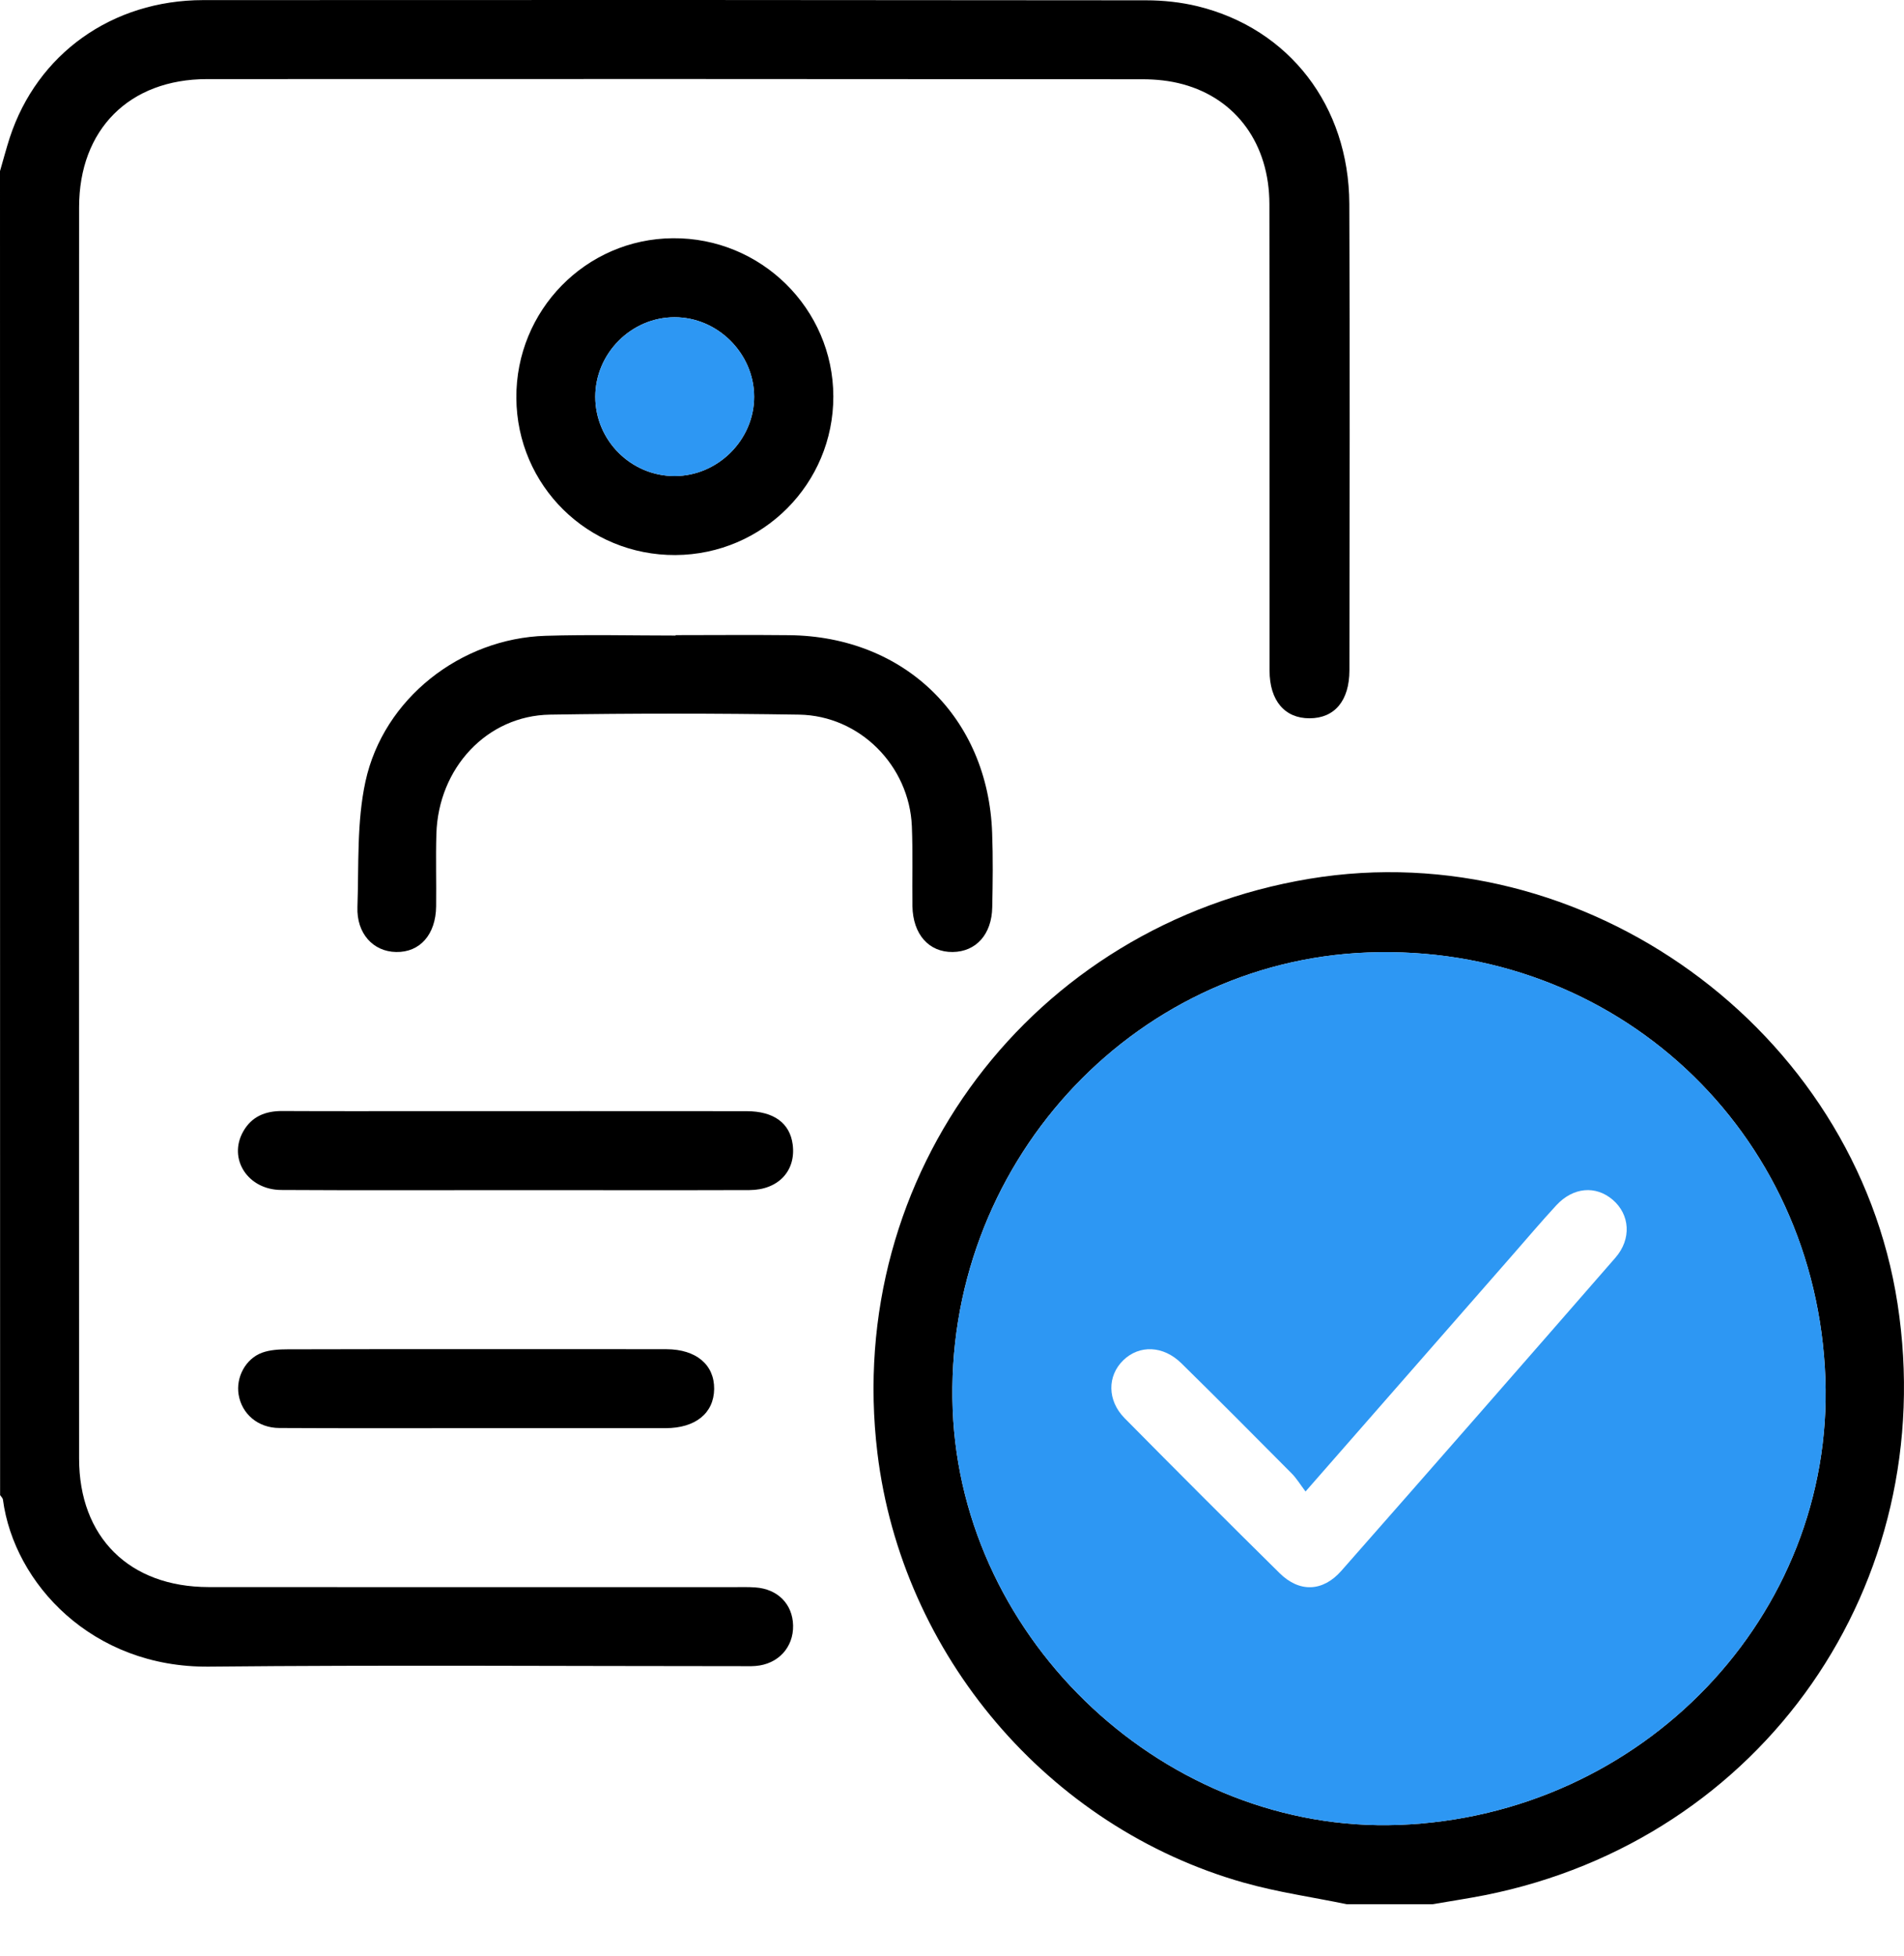 <svg width="37" height="38" viewBox="0 0 37 38" fill="none" xmlns="http://www.w3.org/2000/svg">
<path d="M0 3.325C0.063 3.109 0.12 2.891 0.189 2.677C0.722 1.047 2.177 0.004 3.948 0.002C10.056 -0.002 16.164 -0.001 22.272 0.006C22.606 0.006 22.948 0.043 23.271 0.121C25.051 0.556 26.212 2.057 26.221 3.958C26.234 6.981 26.226 10.004 26.223 13.025C26.222 13.617 25.934 13.956 25.449 13.957C24.968 13.959 24.671 13.615 24.671 13.03C24.668 10.007 24.673 6.985 24.668 3.963C24.666 2.803 24.028 1.92 22.986 1.637C22.734 1.568 22.464 1.54 22.201 1.54C16.142 1.535 10.082 1.534 4.023 1.537C2.512 1.538 1.537 2.516 1.537 4.028C1.535 12.132 1.535 20.235 1.537 28.34C1.537 29.87 2.513 30.836 4.054 30.838C7.463 30.841 10.872 30.839 14.281 30.839C14.414 30.839 14.547 30.835 14.679 30.845C15.114 30.875 15.403 31.169 15.412 31.584C15.421 32.01 15.121 32.336 14.684 32.371C14.588 32.379 14.492 32.375 14.395 32.375C10.95 32.375 7.505 32.35 4.059 32.384C1.794 32.406 0.274 30.771 0.057 29.139C0.053 29.108 0.021 29.08 0.002 29.051C0 20.476 0 11.9 0 3.325Z" fill="black"/>
<path d="M26.171 37C25.501 36.862 24.821 36.766 24.166 36.58C20.365 35.502 17.524 32.152 17.05 28.229C16.399 22.818 20.048 17.971 25.448 17.075C30.786 16.19 36.051 19.993 36.874 25.33C37.715 30.785 34.256 35.747 28.858 36.824C28.518 36.891 28.175 36.942 27.833 37.001C27.279 37 26.725 37 26.171 37ZM27.183 35.459C31.922 35.282 35.638 31.392 35.472 26.786C35.299 21.965 31.389 18.325 26.579 18.508C21.962 18.682 18.332 22.681 18.514 27.39C18.689 31.912 22.68 35.627 27.183 35.459Z" fill="black"/>
<path d="M13.13 12.341C13.865 12.341 14.599 12.334 15.334 12.342C17.579 12.365 19.201 13.943 19.28 16.183C19.298 16.664 19.292 17.146 19.282 17.628C19.273 18.156 18.967 18.492 18.515 18.498C18.052 18.504 17.741 18.157 17.731 17.608C17.723 17.091 17.741 16.572 17.72 16.056C17.671 14.878 16.707 13.904 15.527 13.886C13.914 13.861 12.3 13.86 10.687 13.886C9.463 13.906 8.518 14.922 8.48 16.204C8.466 16.673 8.481 17.142 8.475 17.611C8.469 18.159 8.16 18.507 7.698 18.498C7.252 18.491 6.927 18.139 6.946 17.622C6.974 16.807 6.931 15.972 7.102 15.185C7.453 13.572 8.955 12.404 10.602 12.354C11.444 12.328 12.287 12.349 13.13 12.349C13.13 12.347 13.13 12.344 13.13 12.341Z" fill="black"/>
<path d="M13.126 10.785C11.421 10.794 10.046 9.437 10.034 7.734C10.023 6.031 11.384 4.641 13.076 4.629C14.788 4.615 16.19 5.998 16.194 7.702C16.197 9.398 14.827 10.775 13.126 10.785ZM13.111 9.25C13.952 9.249 14.657 8.545 14.655 7.707C14.653 6.868 13.946 6.162 13.107 6.164C12.266 6.165 11.567 6.868 11.568 7.712C11.569 8.559 12.264 9.252 13.111 9.25Z" fill="black"/>
<path d="M10.051 23.125C8.522 23.125 6.994 23.131 5.465 23.122C4.813 23.119 4.427 22.514 4.727 21.984C4.892 21.694 5.155 21.587 5.484 21.588C6.435 21.593 7.385 21.59 8.336 21.59C10.394 21.59 12.452 21.589 14.51 21.591C15.038 21.592 15.35 21.824 15.404 22.238C15.471 22.749 15.126 23.122 14.564 23.124C13.06 23.129 11.555 23.125 10.051 23.125Z" fill="black"/>
<path d="M9.254 27.75C7.98 27.75 6.704 27.754 5.43 27.747C5.011 27.746 4.699 27.473 4.637 27.098C4.582 26.763 4.771 26.401 5.095 26.283C5.248 26.228 5.425 26.218 5.59 26.218C6.889 26.213 8.188 26.215 9.487 26.215C10.642 26.215 11.797 26.213 12.951 26.216C13.529 26.218 13.883 26.518 13.878 26.989C13.872 27.46 13.514 27.75 12.934 27.75C11.708 27.751 10.482 27.75 9.254 27.75Z" fill="black"/>
<path d="M27.183 35.459C22.68 35.627 18.689 31.912 18.514 27.39C18.333 22.68 21.962 18.683 26.579 18.507C31.389 18.325 35.299 21.965 35.472 26.785C35.638 31.393 31.922 35.282 27.183 35.459ZM25.37 28.981C25.265 28.841 25.195 28.726 25.103 28.632C24.391 27.915 23.678 27.197 22.957 26.489C22.604 26.142 22.14 26.129 21.829 26.43C21.516 26.734 21.514 27.211 21.854 27.556C22.852 28.566 23.856 29.571 24.867 30.568C25.252 30.948 25.707 30.93 26.066 30.522C27.847 28.499 29.622 26.47 31.392 24.438C31.71 24.073 31.674 23.598 31.339 23.312C31.01 23.031 30.573 23.066 30.246 23.417C29.952 23.735 29.673 24.066 29.387 24.392C28.072 25.894 26.757 27.397 25.37 28.981Z" fill="#2D97F3"/>
<path d="M13.111 9.25C12.264 9.251 11.569 8.558 11.568 7.711C11.567 6.868 12.266 6.166 13.107 6.164C13.945 6.163 14.653 6.867 14.655 7.706C14.657 8.545 13.953 9.249 13.111 9.25Z" fill="#2D97F3"/>
</svg>

